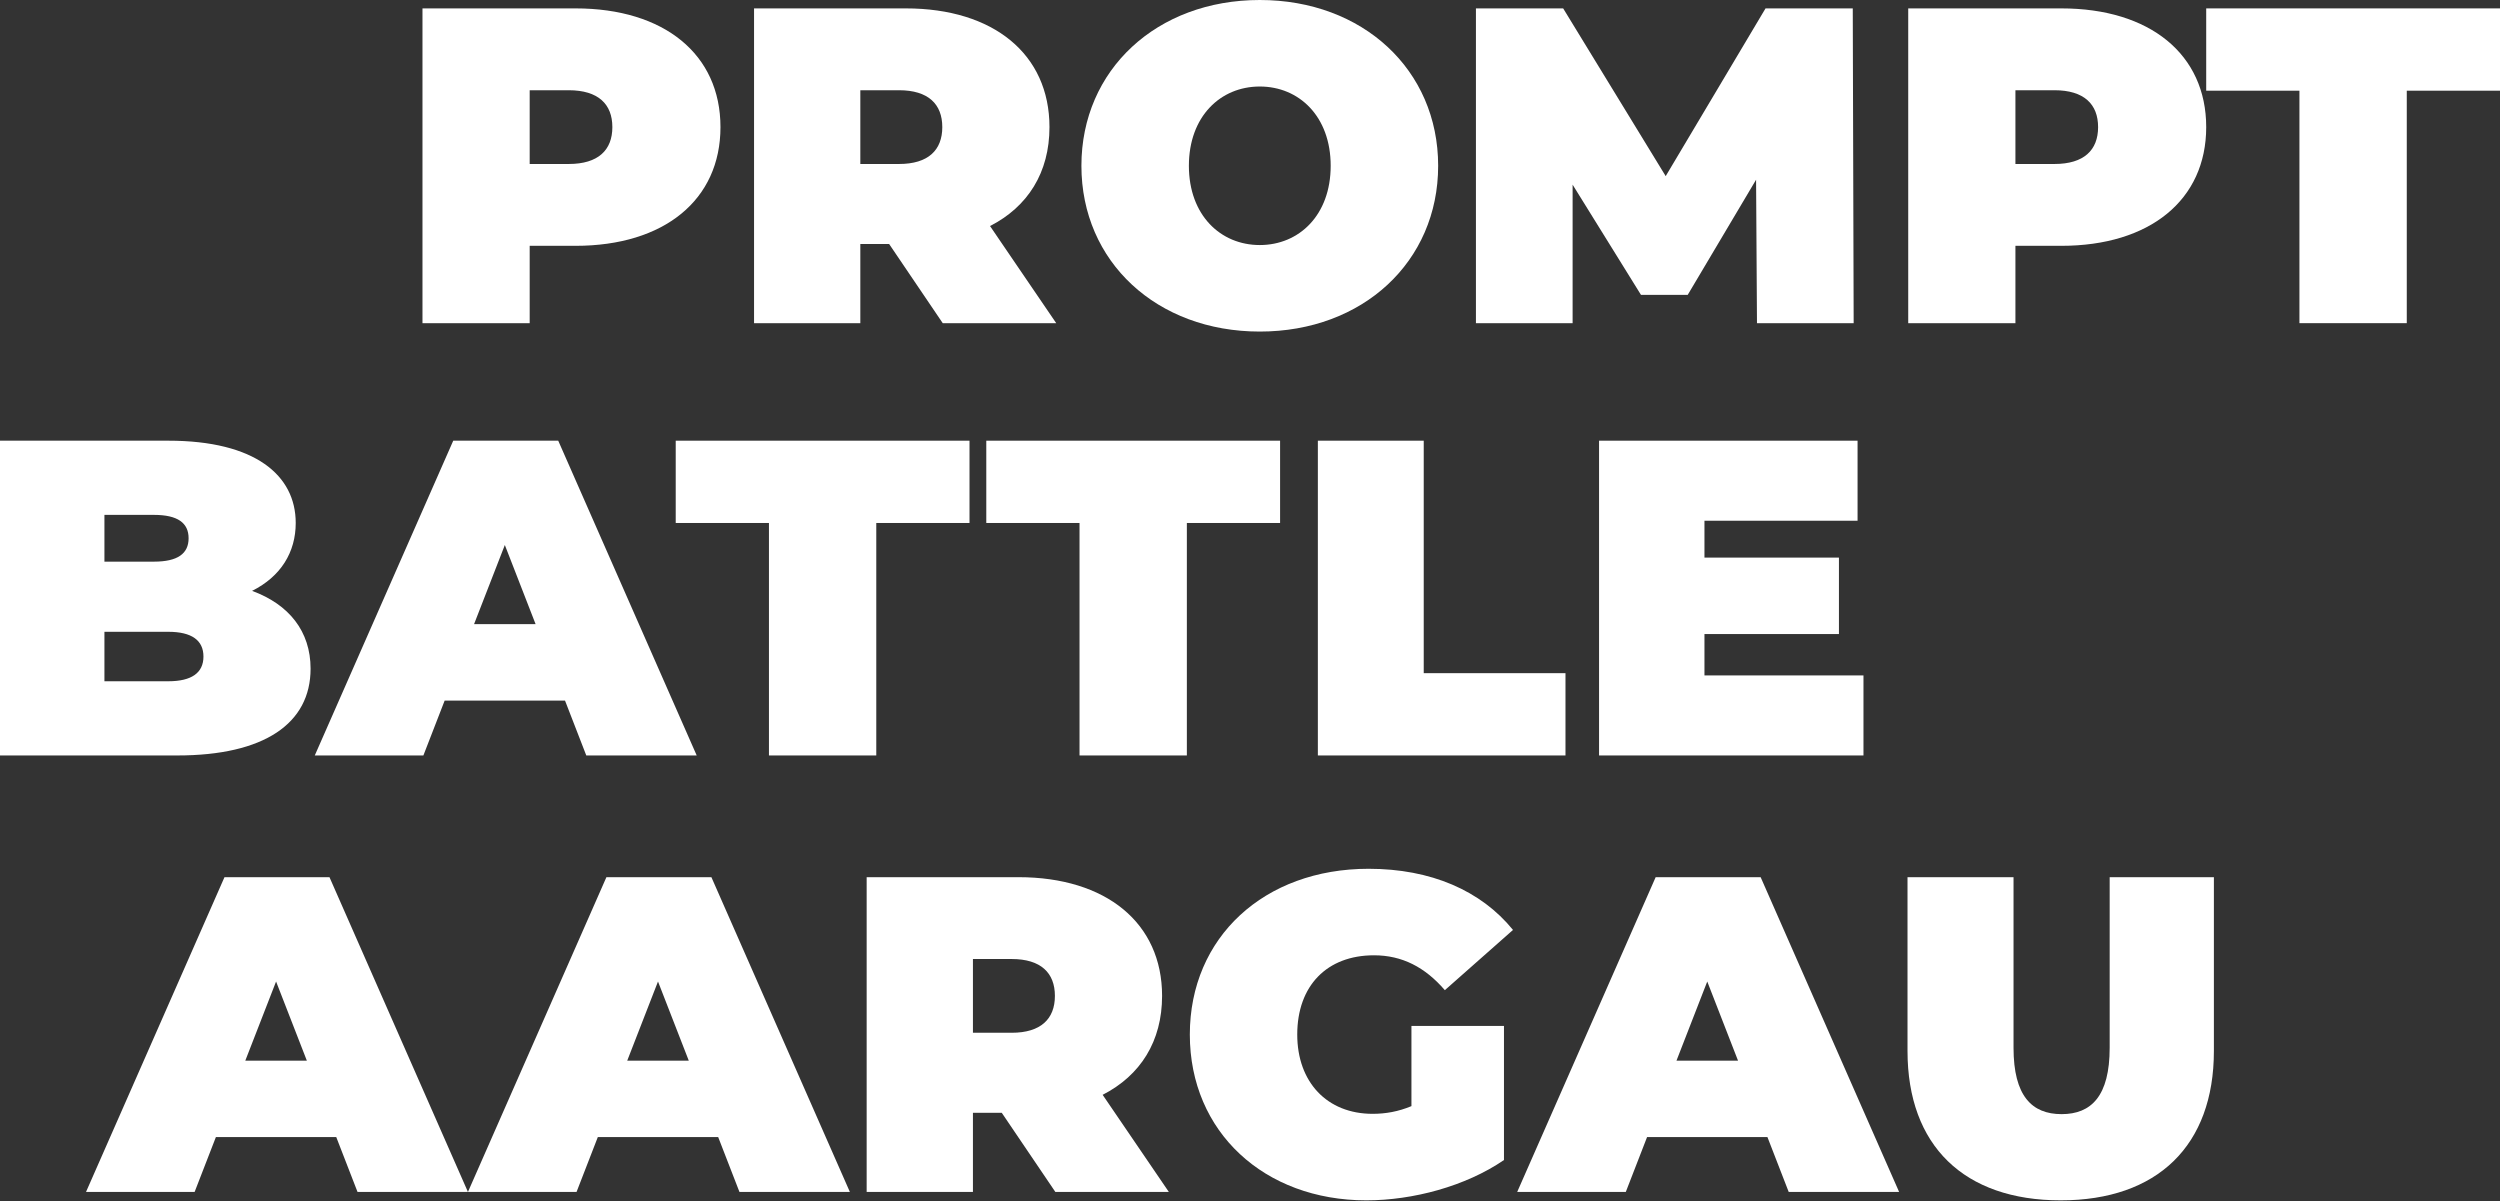 <?xml version="1.0" encoding="UTF-8"?>
<svg width="564px" height="271px" viewBox="0 0 564 271" version="1.1" xmlns="http://www.w3.org/2000/svg" xmlns:xlink="http://www.w3.org/1999/xlink">
    <rect x="0" y="0" width="564" height="271" fill="#333333" stroke="none"/>
    <title>Group</title>
    <g id="Page-1" stroke="none" stroke-width="1" fill="none" fill-rule="evenodd">
        <g id="B" transform="translate(-118, -265)" fill="#FFFFFF" fill-rule="nonzero">
            <g id="Group" transform="translate(118, 265)">
                <g id="PROMPT" transform="translate(95.312, 0)">
                    <path d="M34.535,1.894 L0,1.894 L0,72.907 L24.185,72.907 L24.185,55.458 L34.535,55.458 C54.519,55.458 67.226,45.11 67.226,28.676 C67.226,12.241 54.519,1.894 34.535,1.894 Z M32.998,36.995 L24.185,36.995 L24.185,20.357 L32.998,20.357 C39.659,20.357 42.836,23.502 42.836,28.676 C42.836,33.85 39.659,36.995 32.998,36.995 Z" id="Shape"></path>
                    <path d="M117.371,72.907 L142.973,72.907 L128.038,50.994 C136.573,46.632 141.449,38.922 141.449,28.676 C141.449,12.241 128.851,1.894 109.039,1.894 L74.801,1.894 L74.801,72.907 L98.778,72.907 L98.778,55.052 L105.28,55.052 L117.371,72.907 Z M117.269,28.676 C117.269,33.85 114.119,36.995 107.515,36.995 L98.778,36.995 L98.778,20.357 L107.515,20.357 C114.119,20.357 117.269,23.502 117.269,28.676 Z" id="Shape"></path>
                    <path d="M188.895,74.801 C212.123,74.801 229.136,59.064 229.136,37.4 C229.136,15.737 212.123,0 188.895,0 C165.668,0 148.654,15.737 148.654,37.4 C148.654,59.064 165.668,74.801 188.895,74.801 Z M188.895,55.283 C180.032,55.283 172.901,48.539 172.901,37.4 C172.901,26.262 180.032,19.518 188.895,19.518 C197.759,19.518 204.89,26.262 204.89,37.4 C204.89,48.539 197.759,55.283 188.895,55.283 Z" id="Shape"></path>
                    <polygon id="Path" points="322.874 72.907 322.671 1.894 302.99 1.894 280.469 39.734 257.339 1.894 237.658 1.894 237.658 72.907 259.469 72.907 259.469 41.661 274.889 66.516 285.44 66.516 300.86 40.545 301.063 72.907"></polygon>
                    <path d="M369.718,1.894 L335.183,1.894 L335.183,72.907 L359.368,72.907 L359.368,55.458 L369.718,55.458 C389.701,55.458 402.409,45.11 402.409,28.676 C402.409,12.241 389.701,1.894 369.718,1.894 Z M368.181,36.995 L359.368,36.995 L359.368,20.357 L368.181,20.357 C374.842,20.357 378.019,23.502 378.019,28.676 C378.019,33.85 374.842,36.995 368.181,36.995 Z" id="Shape"></path>
                    <polygon id="Path" points="423.441 72.907 447.655 72.907 447.655 20.459 468.688 20.459 468.688 1.894 402.409 1.894 402.409 20.459 423.441 20.459"></polygon>
                </g>
                <g id="AARGAU" transform="translate(19.405, 195.997)">
                    <path d="M61.253,72.907 L86.163,72.907 L54.924,1.894 L31.239,1.894 L0,72.907 L24.501,72.907 L29.299,60.53 L56.455,60.53 L61.253,72.907 Z M35.935,43.284 L42.877,25.43 L49.819,43.284 L35.935,43.284 Z" id="Shape"></path>
                    <path d="M147.416,72.907 L172.326,72.907 L141.086,1.894 L117.402,1.894 L86.163,72.907 L110.664,72.907 L115.462,60.53 L142.618,60.53 L147.416,72.907 Z M122.098,43.284 L129.04,25.43 L135.982,43.284 L122.098,43.284 Z" id="Shape"></path>
                    <path d="M218.683,72.907 L244.286,72.907 L229.351,50.994 C237.885,46.632 242.762,38.922 242.762,28.676 C242.762,12.241 230.163,1.894 210.352,1.894 L176.113,1.894 L176.113,72.907 L200.09,72.907 L200.09,55.052 L206.593,55.052 L218.683,72.907 Z M218.581,28.676 C218.581,33.85 215.432,36.995 208.828,36.995 L200.09,36.995 L200.09,20.357 L208.828,20.357 C215.432,20.357 218.581,23.502 218.581,28.676 Z" id="Shape"></path>
                    <path d="M299.016,53.546 C296.063,54.772 293.212,55.283 290.259,55.283 C279.975,55.283 273.254,48.13 273.254,37.4 C273.254,26.364 279.975,19.518 290.565,19.518 C296.878,19.518 302.071,22.175 306.551,27.386 L321.927,13.795 C314.697,4.905 303.395,0 289.343,0 C265.821,0 249.02,15.43 249.02,37.4 C249.02,59.37 265.821,74.801 288.834,74.801 C299.322,74.801 311.235,71.633 319.89,65.706 L319.89,35.459 L299.016,35.459 L299.016,53.546 Z" id="Path"></path>
                    <path d="M384.127,72.907 L409.037,72.907 L377.797,1.894 L354.113,1.894 L322.874,72.907 L347.375,72.907 L352.173,60.53 L379.329,60.53 L384.127,72.907 Z M358.809,43.284 L365.751,25.43 L372.693,43.284 L358.809,43.284 Z" id="Shape"></path>
                    <path d="M445.49,74.801 C467.28,74.801 480.05,62.48 480.05,41.096 L480.05,1.894 L456.537,1.894 L456.537,40.384 C456.537,51.279 452.382,55.352 445.693,55.352 C439.004,55.352 434.848,51.279 434.848,40.384 L434.848,1.894 L410.93,1.894 L410.93,41.096 C410.93,62.48 423.7,74.801 445.49,74.801 Z" id="Path"></path>
                </g>
                <g id="BATTLE" transform="translate(0, 99.419)">
                    <path d="M56.866,33.883 C63.364,30.637 66.715,25.159 66.715,18.565 C66.715,7.811 57.576,0 37.978,0 L0,0 L0,71.013 L40.009,71.013 C59.607,71.013 70.066,63.811 70.066,51.434 C70.066,43.014 65.192,36.927 56.866,33.883 Z M34.729,16.739 C40.111,16.739 42.548,18.565 42.548,22.014 C42.548,25.463 40.111,27.289 34.729,27.289 L23.559,27.289 L23.559,16.739 L34.729,16.739 Z M37.978,54.274 L23.559,54.274 L23.559,43.115 L37.978,43.115 C43.258,43.115 45.899,45.043 45.899,48.695 C45.899,52.347 43.258,54.274 37.978,54.274 Z" id="Shape"></path>
                    <path d="M132.266,71.013 L157.176,71.013 L125.937,0 L102.252,0 L71.013,71.013 L95.515,71.013 L100.313,58.637 L127.468,58.637 L132.266,71.013 Z M106.948,41.391 L113.891,23.536 L120.833,41.391 L106.948,41.391 Z" id="Shape"></path>
                    <polygon id="Path" points="173.475 71.013 197.688 71.013 197.688 18.565 218.721 18.565 218.721 0 152.442 0 152.442 18.565 173.475 18.565"></polygon>
                    <polygon id="Path" points="243.541 71.013 267.755 71.013 267.755 18.565 288.787 18.565 288.787 0 222.508 0 222.508 18.565 243.541 18.565"></polygon>
                    <polygon id="Path" points="297.309 71.013 353.173 71.013 353.173 52.448 321.193 52.448 321.193 0 297.309 0"></polygon>
                    <polygon id="Path" points="384.526 52.956 384.526 43.622 414.864 43.622 414.864 26.376 384.526 26.376 384.526 18.058 419.066 18.058 419.066 0 360.748 0 360.748 71.013 420.399 71.013 420.399 52.956"></polygon>
                </g>
            </g>
        </g>
    </g>
</svg>